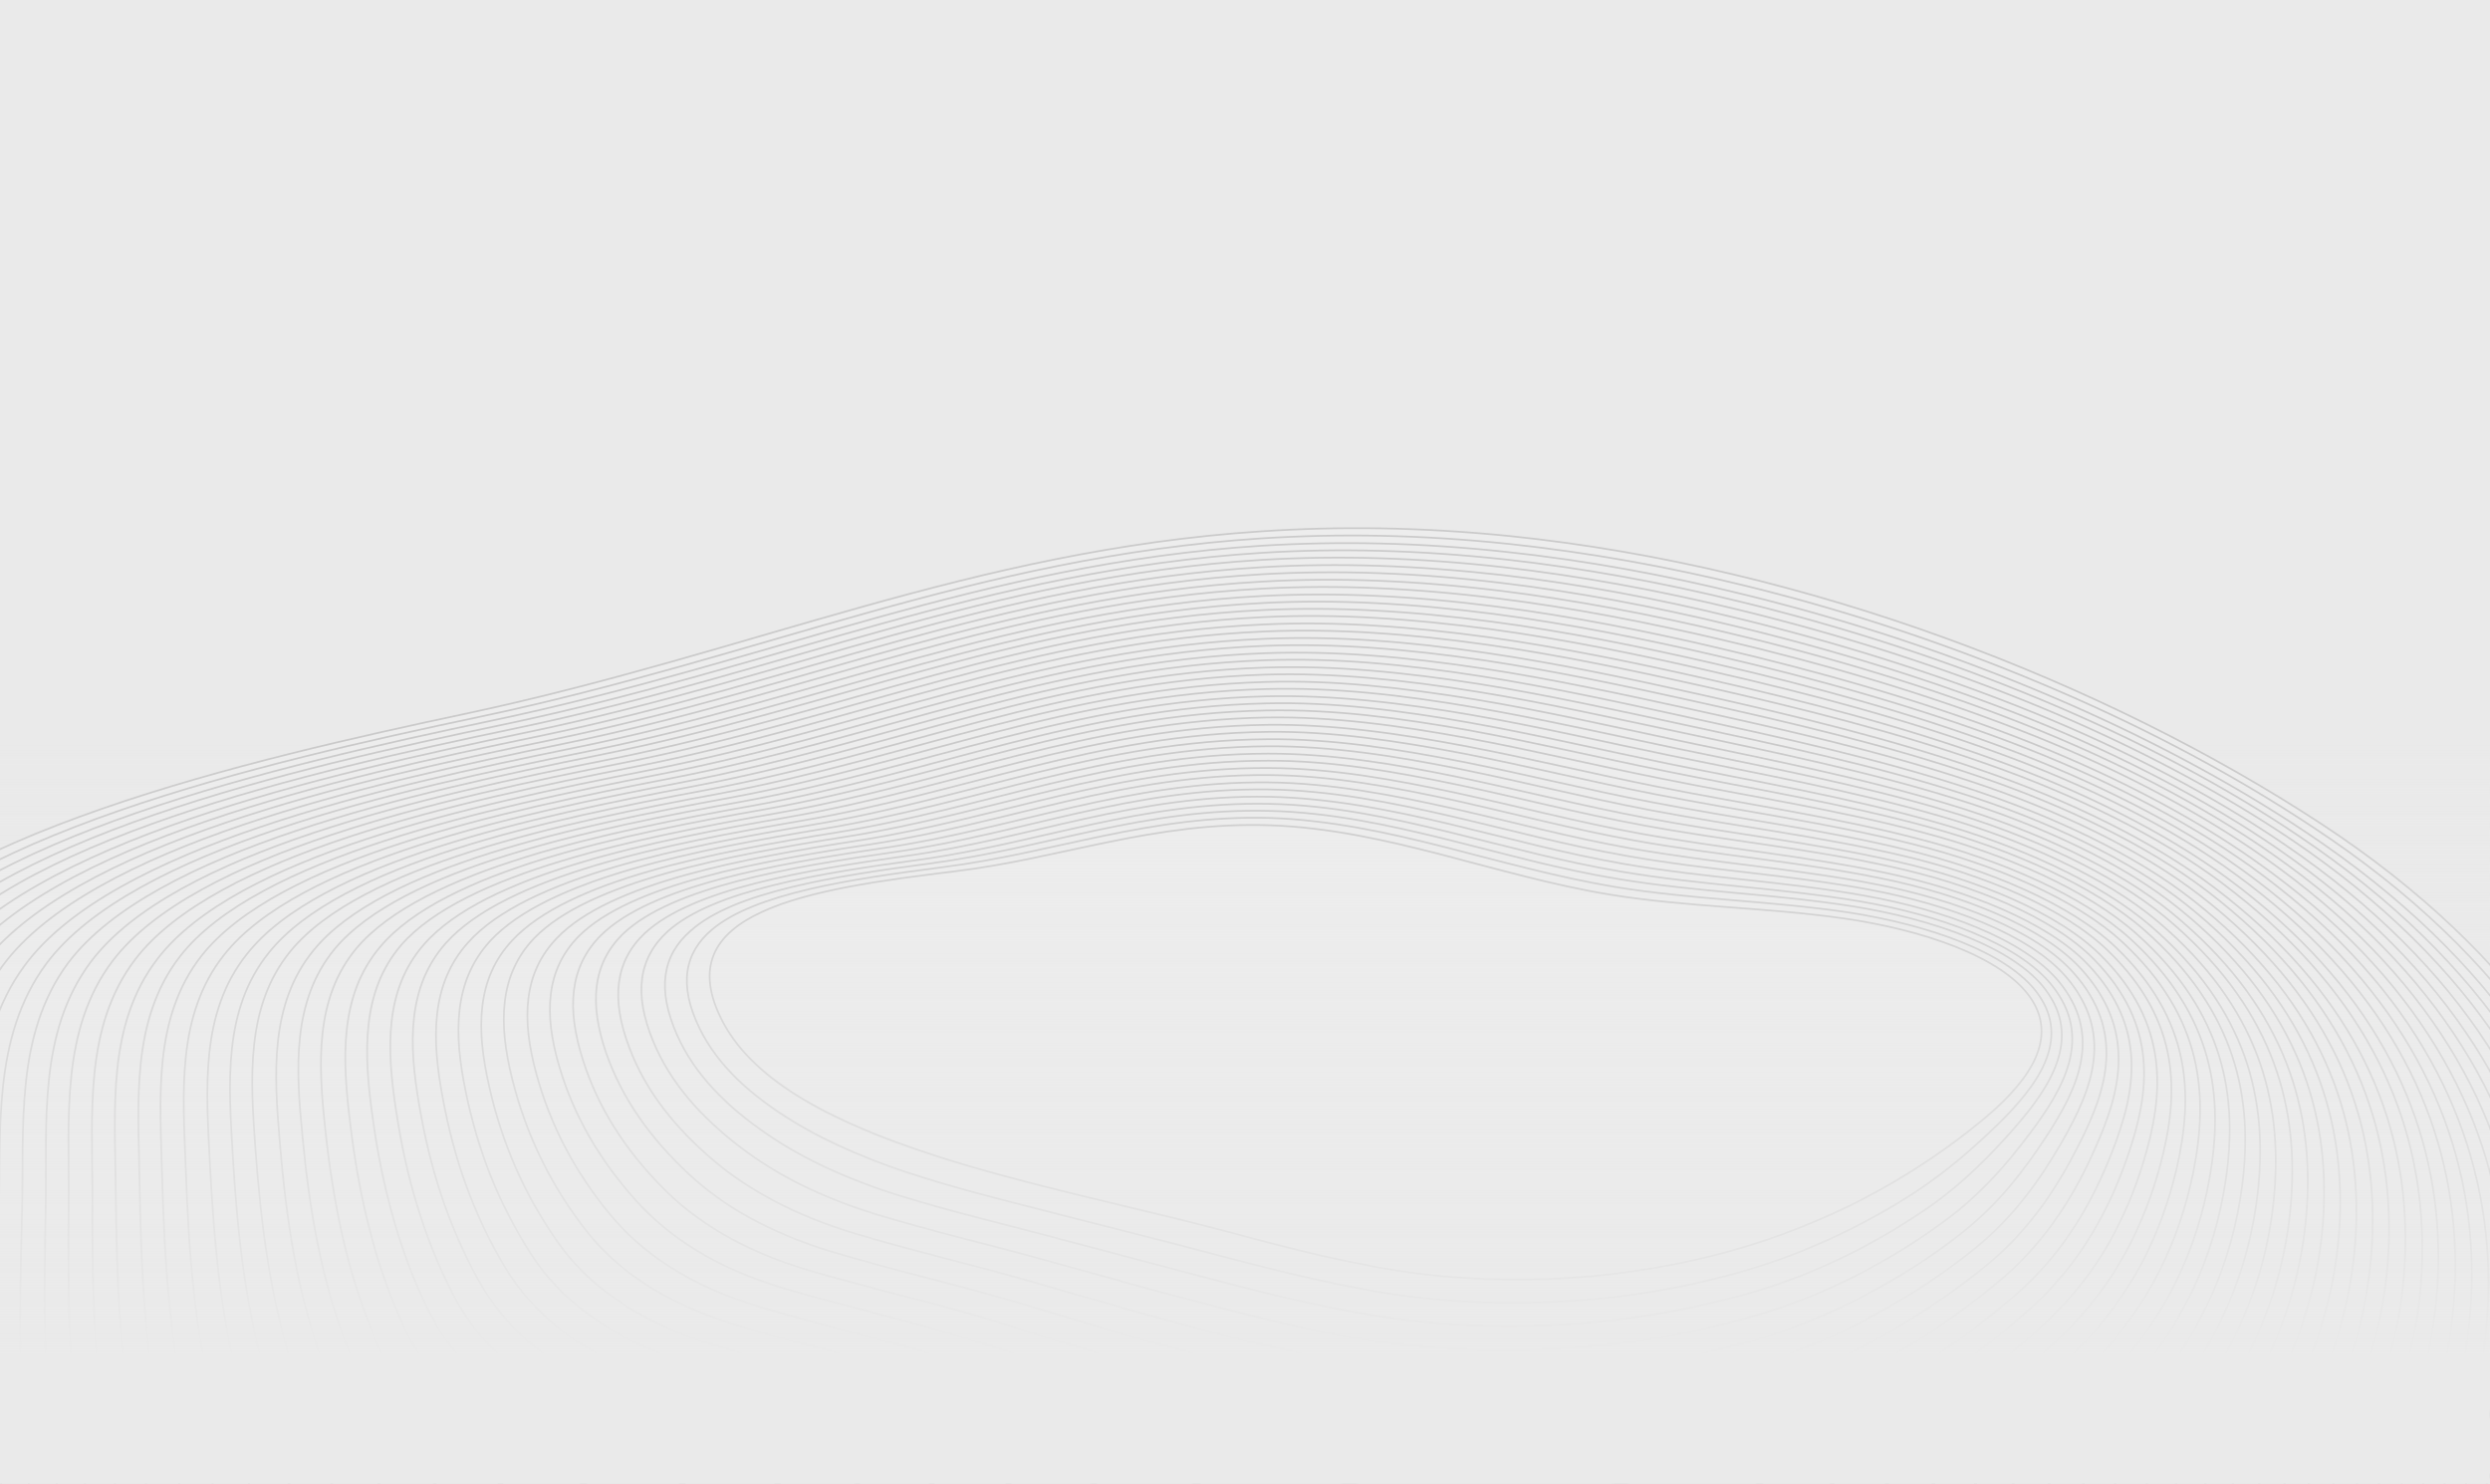 <svg width="1440" height="858" viewBox="0 0 1440 858" fill="none" xmlns="http://www.w3.org/2000/svg">
<rect x="0" y="0" width="1440" height="858" fill="#808080" stroke="none"/>
<g clip-path="url(#clip0)">
<rect width="1440" height="858" fill="white"/>
<rect width="1440" height="862" fill="#EAEAEA"/>
<g opacity="0.16">
<path d="M729.477 307.28C774.237 304.305 821.707 304.767 873.483 310.054C1045.91 327.898 1217.65 394.768 1342.02 476.193C1458.29 552.256 1518.33 646.977 1532.68 742.994C1547.03 839.01 1516.1 936.364 1450.25 1017.5C1365.74 1121.75 1193.45 1263.73 1000.27 1292.82C952.838 1299.96 902.04 1298.47 852.102 1296.89C730.955 1293.29 604.665 1300.86 485.529 1271.85C401.09 1251.27 329.4 1214.94 254.403 1182.72C167.052 1145.09 88.8 1135.16 -4.145 1108.99C-110.837 1078.87 -146.829 1019.47 -149.045 953.212C-151.324 882.36 -142.805 812.362 -135.766 742.222C-129.882 683.98 -138.639 616.926 -101.232 564.16C-43.426 482.435 143.606 439.513 270.8 412.432C435.067 377.229 562.867 318.244 729.477 307.28Z" fill="white" stroke="#231F20" stroke-miterlimit="10"/>
<path d="M277.667 414.499C439.298 380.281 565.338 322.011 729.58 311.351C774.115 308.531 821.149 309.129 872.488 314.551C918.752 319.489 964.965 327.778 1010.31 338.985C1072.58 354.279 1132.95 374.864 1189.4 399.139C1243.79 422.51 1294.27 449.57 1337.99 478.635C1451.79 553.579 1509.84 646.521 1523.48 740.705C1537.35 834.733 1506.61 929.808 1441.95 1009.29C1358.89 1111.39 1190.05 1250.16 1000.74 1278.74C953.947 1285.94 903.558 1284.67 854.042 1283.13C796.647 1281.54 738.213 1282.33 679.775 1280.47C616.023 1278.46 552.746 1273.13 491.077 1258.25C408.091 1238.16 337.416 1202.46 263.872 1170.73C177.959 1133.76 100.977 1123.96 9.695 1098.3C-95.122 1068.72 -130.787 1010.58 -133.537 945.683C-136.561 876.174 -128.365 807.557 -122.058 738.583C-116.863 680.982 -125.083 615.215 -88.393 563.441C-31.558 483.213 152.219 441.04 277.667 414.499Z" fill="white" stroke="#231F20" stroke-miterlimit="10"/>
<path d="M284.519 416.741C443.756 383.178 568.006 325.973 729.67 315.598C773.768 312.913 820.576 313.665 871.479 319.222C917.32 324.12 963.096 332.544 1008.23 343.732C1070.09 358.809 1130.08 378.829 1186.13 402.712C1240.13 425.693 1290.63 452.578 1333.72 481.407C1444.83 555.388 1500.9 646.376 1513.84 738.726C1526.59 830.706 1496.65 923.739 1433.2 1001.39C1351.59 1101.33 1186.2 1236.91 1000.75 1265.15C954.379 1272.38 904.624 1271.17 855.518 1269.85C798.757 1268.32 740.746 1269.15 682.956 1267.18C619.853 1265.05 557.224 1259.61 496.189 1244.79C414.669 1225.01 344.996 1190.12 272.679 1159.04C188.191 1122.91 112.477 1113.22 22.676 1087.71C-80.266 1058.65 -115.592 1001.61 -118.876 938.075C-122.434 869.927 -114.982 802.652 -108.984 734.885C-104.07 678.14 -112.175 613.62 -75.978 562.681C-19.493 484.186 161.03 442.763 284.519 416.741Z" fill="white" stroke="#231F20" stroke-miterlimit="10"/>
<path d="M291.373 418.983C448.003 386.055 570.479 329.741 729.987 319.689C773.873 316.984 820.443 318.067 870.711 323.564C916.327 328.617 961.68 337 1006.4 347.972C1067.65 362.814 1127.45 382.463 1183.12 405.78C1236.94 428.39 1287.25 454.905 1329.71 483.673C1438.14 556.516 1492.22 645.725 1504.45 736.242C1516.52 826.038 1486.96 916.988 1424.71 992.991C1344.56 1090.6 1182.62 1222.97 1001.23 1251.07C955.292 1258.17 906.144 1257.37 857.671 1256.1C801.531 1254.81 744.168 1255.53 686.815 1253.42C624.36 1251.17 562.365 1245.8 501.965 1231.04C421.911 1211.58 353.452 1177.5 282.15 1147.05C199.1 1111.59 124.444 1102 36.518 1077.02C-64.549 1048.5 -99.549 992.715 -103.155 930.567C-107.458 863.761 -100.527 797.672 -95.273 731.247C-90.64 675.358 -98.617 611.91 -62.94 562.158C-7.623 484.964 169.631 444.465 291.373 418.983Z" fill="white" stroke="#231F20" stroke-miterlimit="10"/>
<path d="M298.226 421.226C452.461 388.952 572.965 333.333 730.091 323.76C773.752 321.211 819.884 322.428 869.716 328.06C914.895 333.248 960.037 341.611 1004.35 352.368C1065.17 367.17 1124.61 386.077 1180.1 409.024C1233.73 431.263 1283.63 457.562 1325.7 485.939C1431.66 557.665 1483.75 645.094 1495.06 733.758C1506.23 821.525 1477.25 910.412 1416.21 984.588C1337.3 1080.02 1179.03 1209.03 1001.51 1236.79C956.203 1243.95 907.478 1243.19 859.414 1242.14C803.909 1240.91 746.968 1241.67 690.25 1239.62C628.443 1237.26 567.096 1231.77 507.317 1217.24C428.729 1198.1 361.285 1164.65 291.21 1134.84C209.797 1100.24 136.211 1090.58 49.738 1066.1C-49.228 1037.95 -84.128 983.59 -88.254 922.628C-92.893 857.379 -86.707 792.632 -81.748 727.238C-77.607 672.185 -85.258 610.005 -50.073 561.088C4.457 485.762 178.428 446.363 298.226 421.226Z" fill="white" stroke="#231F20" stroke-miterlimit="10"/>
<path d="M305.078 423.468C456.706 391.828 575.647 337.12 730.18 328.007C773.63 325.437 819.312 326.965 868.72 332.556C913.477 337.704 958.182 346.202 1002.28 356.939C1062.7 371.525 1121.74 390.042 1176.85 412.422C1230.1 434.095 1280.01 460.219 1321.44 488.536C1424.93 559.143 1475.04 644.794 1485.43 731.604C1495.69 817.343 1467.32 903.991 1407.48 976.516C1330.01 1069.79 1175.19 1195.6 1001.53 1223.02C956.663 1230.04 908.544 1229.69 861.115 1228.71C806.033 1227.52 749.938 1228.35 693.868 1226.19C632.695 1223.89 572.011 1218.11 512.865 1203.64C435.744 1184.82 369.513 1152.19 300.454 1123.01C220.479 1089.08 148.162 1079.54 63.352 1055.56C-33.739 1027.95 -68.298 974.679 -72.972 915.255C-77.934 851.388 -72.704 787.963 -68.279 723.931C-64.63 669.714 -71.956 608.8 -37.276 560.895C16.522 486.735 187.028 448.065 305.078 423.468Z" fill="white" stroke="#231F20" stroke-miterlimit="10"/>
<path d="M311.93 425.71C461.163 394.726 578.118 340.887 730.284 332.078C773.508 329.664 818.767 331.151 867.725 337.053C912.256 342.356 956.538 350.814 1000.23 361.334C1060.24 375.705 1118.89 393.656 1173.82 415.666C1226.89 436.968 1276.6 462.896 1317.41 490.977C1418.21 560.622 1466.34 644.318 1476.03 729.296C1485.59 813.026 1457.6 897.591 1398.96 968.288C1322.95 1059.4 1171.37 1181.99 1001.78 1209.09C957.547 1216.18 909.851 1215.87 862.831 1215.1C808.368 1214.15 752.71 1214.85 697.288 1212.57C636.763 1210.15 576.714 1204.43 518.203 1190.03C442.547 1171.51 377.318 1139.69 309.486 1111.16C230.936 1078.07 159.902 1068.47 76.544 1044.99C-18.671 1017.9 -52.694 965.925 -57.888 907.687C-63.383 845.182 -58.687 783.118 -54.782 720.273C-51.414 666.912 -58.611 607.07 -24.438 560.176C28.39 487.513 195.627 449.768 311.93 425.71Z" fill="white" stroke="#231F20" stroke-miterlimit="10"/>
<path d="M318.784 427.953C465.41 397.602 580.59 344.655 730.374 336.325C773.387 333.89 818.407 335.708 866.942 341.569C911.037 347.007 955.107 355.445 998.391 365.75C1057.99 379.905 1116.26 397.29 1170.79 418.909C1223.68 439.841 1273.21 465.398 1313.39 493.419C1411.72 561.945 1457.86 643.863 1466.62 726.987C1475.3 808.513 1447.9 891.016 1390.44 960.236C1315.87 1049.19 1167.74 1168.57 1002.24 1195.18C958.431 1202.31 911.355 1202.24 864.758 1201.51C810.93 1200.62 755.906 1201.38 700.907 1199.14C641.031 1196.61 581.629 1190.77 523.738 1176.6C449.549 1158.41 385.547 1127.23 318.731 1099.32C241.62 1066.9 171.628 1057.58 90.174 1034.28C-2.955 1007.75 -36.863 957.015 -42.591 900.138C-48.62 838.995 -44.669 778.273 -41.284 716.614C-38.408 664.09 -45.279 605.515 -11.612 559.633C40.471 488.311 204.439 451.49 318.784 427.953Z" fill="white" stroke="#231F20" stroke-miterlimit="10"/>
<path d="M325.636 430.195C469.867 400.499 583.286 348.267 730.478 340.396C773.054 338.097 817.849 340.07 865.947 346.066C909.619 351.464 953.252 360.036 996.55 370.166C1055.74 384.106 1113.62 401.099 1167.77 422.152C1220.48 442.538 1269.8 468.075 1309.36 495.86C1405.22 563.268 1449.16 643.387 1457.23 724.503C1465 804 1438.19 884.44 1381.95 951.833C1308.83 1038.63 1164.16 1154.64 1002.5 1181.08C959.13 1188.07 912.873 1188.43 866.698 1187.74C813.491 1187.09 758.904 1187.71 704.553 1185.36C645.311 1182.89 586.571 1176.76 529.315 1162.65C456.578 1144.95 393.592 1114.4 328.214 1087.16C252.527 1055.58 183.819 1046.21 103.817 1023.4C12.563 997.395 -21.019 947.93 -27.267 892.24C-33.829 832.458 -30.413 773.098 -27.547 712.626C-24.952 660.957 -31.695 603.454 1.466 558.583C52.537 489.284 213.038 453.193 325.636 430.195Z" fill="white" stroke="#231F20" stroke-miterlimit="10"/>
<path d="M332.49 432.437C474.1 403.551 585.744 352.209 730.569 344.643C772.92 342.498 817.278 344.606 864.939 350.737C908.385 356.29 951.596 364.823 994.471 374.912C1053.04 388.616 1110.75 405.064 1164.71 425.746C1217.03 445.741 1266.38 470.928 1305.3 498.652C1398.51 564.572 1440.46 642.912 1447.81 722.369C1454.89 799.858 1428.46 878.215 1373.42 943.781C1301.75 1028.42 1160.53 1141.22 1002.74 1167.33C960 1174.38 914.166 1174.78 868.401 1174.31C815.828 1173.71 761.875 1174.4 707.961 1171.91C649.367 1169.33 591.275 1163.08 534.639 1149.21C463.369 1131.82 401.596 1102.1 337.234 1075.48C262.985 1044.57 195.545 1035.32 117.207 1013.02C27.829 987.548 -5.414 939.175 -11.997 885.042C-19.108 826.798 -16.422 768.604 -14.077 709.318C-11.96 658.31 -18.18 602.27 14.264 558.39C64.406 490.062 221.85 454.915 332.49 432.437Z" fill="white" stroke="#231F20" stroke-miterlimit="10"/>
<path d="M339.344 434.68C478.559 406.448 588.217 355.976 730.674 348.714C772.813 346.55 816.721 348.968 863.959 355.059C906.969 360.746 949.968 369.259 992.434 379.133C1050.59 392.621 1107.91 408.678 1161.49 428.794C1213.62 448.418 1262.78 473.41 1301.09 500.723C1391.81 565.875 1431.77 642.436 1438.21 719.865C1444.39 795.325 1418.56 871.444 1364.72 935.358C1294.49 1017.84 1156.73 1127.44 1002.81 1153.03C960.49 1160.13 915.276 1160.76 869.933 1160.33C817.995 1159.79 764.465 1160.52 711.41 1157.93C653.464 1155.24 596.021 1148.88 540.006 1135.24C470.202 1118.17 409.43 1089.25 346.309 1063.1C273.499 1032.86 207.328 1023.72 130.442 1001.92C43.151 977 10.022 929.874 2.919 876.928C-4.725 820.045 -2.785 763.193 -0.748 705.114C0.877 654.942 -5.017 600.169 26.934 557.125C76.473 491.035 230.451 456.618 339.344 434.68Z" fill="white" stroke="#231F20" stroke-miterlimit="10"/>
<path d="M346.21 436.747C482.819 409.15 590.702 359.568 730.778 352.786C772.692 350.776 816.374 353.35 862.964 359.555C905.551 365.203 948.114 373.85 990.381 383.528C1048.13 396.801 1104.85 412.272 1158.45 432.213C1210.4 451.466 1259.37 476.087 1297.05 503.34C1385.31 567.199 1423.28 641.981 1428.8 717.731C1434.08 790.988 1408.82 865.219 1356.19 927.306C1287.42 1007.63 1153.1 1114.03 1003.04 1139.28C961.373 1146.26 916.568 1147.11 871.846 1146.91C820.317 1146.59 767.647 1147.22 715.015 1144.68C657.717 1141.87 600.908 1135.57 545.541 1121.82C477.203 1105.07 417.659 1076.79 355.539 1051.45C284.154 1022.04 219.265 1012.85 144.057 991.384C58.641 966.999 25.839 921.139 18.201 869.555C10.023 814.034 11.218 758.524 12.735 701.631C14.079 652.316 8.314 598.614 39.534 556.737C88.552 491.833 239.262 458.34 346.21 436.747Z" fill="white" stroke="#231F20" stroke-miterlimit="10"/>
<path d="M353.273 439.009C487.487 412.067 593.595 363.376 731.092 356.877C772.795 354.848 816.026 357.731 862.193 363.896C904.555 369.699 946.694 378.306 988.54 387.944C1045.88 401.001 1102.22 415.906 1155.42 435.456C1206.99 454.144 1255.97 478.589 1293.02 505.782C1378.81 568.522 1414.8 641.525 1419.39 715.422C1423.98 786.67 1399.31 858.839 1347.68 919.078C1280.55 997.442 1149.49 1100.44 1003.5 1125.38C962.255 1132.39 918.071 1133.48 873.772 1133.32C822.877 1133.06 770.629 1133.73 718.646 1131.08C661.982 1128.33 605.836 1121.74 551.089 1108.22C484.217 1091.78 425.675 1064.31 364.782 1039.61C294.836 1010.87 230.99 1001.96 157.46 980.83C73.919 956.977 41.456 912.209 33.497 862.007C24.785 807.848 25.446 753.699 26.429 698.169C27.281 649.689 21.841 597.255 52.569 556.213C100.42 492.611 247.861 460.043 353.273 439.009Z" fill="white" stroke="#231F20" stroke-miterlimit="10"/>
<path d="M360.128 441.251C491.735 414.944 596.069 367.143 731.184 361.124C772.661 359.249 815.456 362.268 861.187 368.568C903.111 374.506 945.04 383.092 986.476 392.515C1043.41 405.357 1099.35 419.871 1152.17 438.854C1203.56 457.172 1252.34 481.421 1288.77 508.378C1371.88 569.98 1405.88 641.205 1409.76 713.269C1413.45 782.488 1389.38 852.418 1338.95 911.006C1273.27 987.213 1145.65 1087.01 1003.54 1111.43C962.718 1118.49 919.168 1119.64 875.278 1119.69C825.003 1119.67 773.404 1120.22 721.857 1117.43C665.842 1114.57 610.343 1107.86 556.429 1094.6C491.023 1078.48 433.483 1051.81 373.831 1027.58C305.309 999.687 242.746 990.723 170.879 970.101C89.425 946.8 57.288 903.299 48.584 854.438C39.338 801.641 39.254 748.834 39.717 694.49C40.077 646.847 34.977 595.504 65.185 555.649C112.488 493.584 256.462 461.745 360.128 441.251Z" fill="white" stroke="#231F20" stroke-miterlimit="10"/>
<path d="M366.979 443.494C496.191 417.841 598.539 370.91 731.287 365.195C772.328 363.456 814.911 366.454 860.205 372.889C901.707 378.786 943.198 387.508 984.648 396.756C1041.16 409.557 1096.73 423.329 1149.37 441.943C1200.57 459.889 1249.17 483.768 1284.97 510.665C1365.61 571.149 1397.61 640.594 1400.58 710.805C1403.58 778.016 1379.89 845.863 1330.66 902.623C1266.43 976.672 1142.26 1073.26 1004.01 1097.35C963.84 1104.29 920.685 1105.83 877.429 1105.95C827.789 1105.98 776.613 1106.58 725.7 1103.85C670.333 1100.87 615.469 1094.23 562.202 1080.85C498.263 1065.05 441.949 1039.02 383.299 1015.59C316.216 988.365 254.922 979.522 184.508 959.392C104.928 936.622 73.131 894.214 63.893 846.715C54.114 795.28 53.284 743.814 53.439 690.677C53.518 643.89 48.532 593.794 78.248 554.775C124.567 494.382 265.272 463.468 366.979 443.494Z" fill="white" stroke="#231F20" stroke-miterlimit="10"/>
<path d="M373.833 445.736C500.424 420.893 601.209 374.873 731.378 369.442C772.207 367.682 814.551 371.011 859.197 377.561C900.473 383.613 941.542 392.295 982.569 401.502C1038.67 414.088 1093.85 427.469 1146.11 445.516C1197.13 463.092 1245.53 486.776 1280.7 513.437C1358.88 572.802 1388.89 640.469 1390.94 708.826C1393.04 773.833 1369.94 839.617 1321.91 894.726C1259.13 966.617 1138.41 1060 1004.02 1083.75C964.273 1090.74 921.753 1092.33 878.906 1092.67C829.9 1092.76 779.358 1093.42 729.094 1090.57C674.375 1087.48 620.159 1080.72 567.513 1067.58C505.026 1052.27 449.728 1026.87 392.53 1003.94C326.872 977.549 266.86 968.652 198.109 949.033C120.406 926.796 88.934 885.654 79.162 839.517C68.835 789.619 67.486 739.34 66.909 687.369C66.51 641.243 61.836 592.59 91.046 554.582C136.436 495.16 273.859 465.346 373.833 445.736Z" fill="white" stroke="#231F20" stroke-miterlimit="10"/>
<path d="M380.685 447.978C504.881 423.79 603.68 378.64 731.481 373.513C772.085 371.909 813.992 375.372 858.427 381.902C899.266 388.09 940.123 396.751 980.741 405.742C1036.22 418.092 1091.23 430.928 1143.1 448.584C1193.73 465.594 1242.15 489.102 1276.7 515.528C1352.42 573.6 1380.23 639.468 1381.58 705.992C1382.77 768.97 1360.27 832.691 1313.44 885.973C1252.11 955.707 1134.84 1045.89 1004.54 1069.14C965.423 1076.19 923.311 1078 880.902 1078.2C832.304 1078.51 782.411 1079.06 732.795 1076.09C678.499 1073.04 625.156 1066.01 573.131 1053.11C512.11 1038.11 458.025 1013.53 401.843 991.228C337.623 965.507 278.88 956.73 211.596 937.428C135.979 915.742 104.622 875.848 94.527 831.093C83.666 782.556 81.572 733.619 80.687 682.855C80.007 637.585 75.462 590.003 104.165 553.007C148.501 496.133 282.67 467.068 380.685 447.978Z" fill="white" stroke="#231F20" stroke-miterlimit="10"/>
<path d="M387.539 450.221C509.128 426.667 606.152 382.407 731.572 377.76C771.951 376.31 813.421 379.909 857.419 386.574C897.836 392.721 938.256 401.517 978.676 410.313C1033.75 422.448 1088.38 434.718 1140.06 452.003C1190.51 468.642 1238.74 491.78 1272.66 518.145C1345.91 575.099 1371.74 639.188 1372.16 703.858C1372.66 764.828 1350.53 826.466 1304.91 878.096C1245.03 945.672 1131.2 1032.65 1004.76 1055.57C966.068 1062.65 924.577 1064.7 882.802 1064.96C834.839 1065.33 785.58 1065.94 736.386 1063.02C682.739 1059.85 630.044 1052.71 578.653 1039.86C519.098 1025.18 466.015 1001.4 411.061 979.745C348.054 954.846 290.382 945.995 224.761 927.205C151.019 906.051 120.002 867.248 109.374 823.855C97.979 776.68 95.14 729.085 93.735 679.507C92.562 635.073 88.343 588.759 116.54 552.774C160.582 496.931 291.27 468.771 387.539 450.221Z" fill="white" stroke="#231F20" stroke-miterlimit="10"/>
<path d="M394.39 452.463C513.585 429.564 608.834 386.195 731.675 381.831C771.842 380.362 812.862 384.27 856.423 391.07C896.614 397.373 936.612 406.128 976.609 414.884C1031.27 426.803 1085.51 438.682 1136.8 455.402C1187.07 471.67 1235.12 494.437 1268.41 520.741C1339.19 576.577 1363.02 638.887 1362.74 701.725C1362.35 760.491 1340.81 820.066 1296.38 870.044C1237.95 935.463 1127.57 1019.24 1005 1041.82C966.74 1048.77 925.869 1051.05 884.502 1051.53C837.16 1052.13 788.337 1052.6 739.792 1049.57C686.793 1046.28 634.733 1039.2 583.976 1026.42C525.888 1012.05 474.032 988.924 420.093 967.892C358.735 943.68 302.318 935.125 238.375 916.671C166.509 896.049 135.818 858.513 124.655 816.482C112.516 770.649 109.142 724.416 107.429 676.045C105.764 632.446 101.884 587.224 129.576 552.25C172.435 497.885 299.869 470.473 394.39 452.463Z" fill="white" stroke="#231F20" stroke-miterlimit="10"/>
<path d="M401.244 454.705C517.832 432.441 611.306 389.962 731.766 386.078C771.708 384.763 812.502 388.827 855.429 395.567C895.184 402.004 934.97 410.74 974.558 419.28C1028.81 430.983 1082.66 442.296 1133.78 458.645C1183.67 474.347 1231.72 497.114 1264.38 523.183C1332.71 577.726 1354.33 638.412 1353.34 699.416C1352.26 756.173 1331.09 813.666 1287.87 861.816C1230.89 925.077 1123.96 1005.65 1005.26 1027.72C967.638 1034.73 927.176 1037.23 886.444 1037.76C839.736 1038.43 791.561 1038.78 743.651 1035.81C691.299 1032.41 639.887 1025.21 589.751 1012.67C533.129 998.617 482.261 976.465 429.563 955.903C369.63 932.534 314.496 923.924 252.217 905.982C182.437 885.912 151.86 849.623 140.389 808.799C127.716 764.328 123.822 719.281 121.35 672.427C119.193 629.664 115.639 585.709 142.825 551.747C184.516 498.683 308.681 472.196 401.244 454.705Z" fill="white" stroke="#231F20" stroke-miterlimit="10"/>
<path d="M408.097 456.947C522.29 435.338 613.764 393.904 731.871 390.149C771.587 388.99 811.945 393.189 854.435 400.063C893.767 406.46 933.116 415.331 972.718 423.696C1026.56 435.184 1080.02 446.105 1130.75 461.888C1180.46 477.22 1228.32 499.616 1260.35 525.624C1326.02 578.854 1345.86 637.781 1343.93 697.107C1342.17 751.681 1321.39 807.09 1279.36 853.589C1223.83 914.692 1120.34 992.24 1005.51 1013.79C968.31 1020.84 928.483 1023.4 888.16 1024.15C842.086 1024.88 794.335 1025.27 747.072 1022.18C695.355 1018.84 644.605 1011.36 595.103 998.872C539.948 985.14 490.095 963.614 438.61 943.875C380.102 921.347 326.25 912.684 265.424 895.233C197.519 875.694 167.282 840.498 155.264 801.21C142.056 758.101 137.418 714.396 134.637 668.748C132.199 626.842 128.76 584.134 155.453 551.007C196.597 499.48 317.281 473.898 408.097 456.947Z" fill="white" stroke="#231F20" stroke-miterlimit="10"/>
<path d="M414.95 459.19C526.536 438.214 616.447 397.692 731.96 394.396C771.254 393.196 811.373 397.725 853.44 404.559C892.546 411.111 931.473 419.942 970.652 428.267C1024.09 439.539 1077.16 449.895 1127.5 465.287C1177.02 480.247 1224.7 502.273 1256.11 528.046C1319.52 580.177 1337.16 637.305 1334.32 694.778C1331.65 747.323 1311.46 800.669 1270.43 845.321C1216.34 904.267 1116.3 978.612 1005.55 999.843C968.785 1006.76 929.564 1009.73 889.664 1010.52C843.999 1011.47 797.107 1011.76 750.267 1008.71C699.199 1005.26 649.097 997.661 600.215 985.409C546.737 972.014 497.887 951.289 447.431 932.001C390.348 910.316 337.779 901.598 278.63 884.483C212.6 865.477 182.689 831.548 170.151 793.447C156.396 751.874 151.026 709.335 147.725 664.875C144.809 623.629 141.907 582.208 167.869 550.248C208.451 500.433 326.093 475.621 414.95 459.19Z" fill="white" stroke="#231F20" stroke-miterlimit="10"/>
<path d="M421.803 461.432C530.993 441.111 618.918 401.459 732.276 398.488C771.344 397.443 811.04 401.932 852.656 409.076C891.326 415.763 930.041 424.573 968.811 432.683C1021.62 443.719 1074.32 453.509 1124.69 468.55C1174.02 483.14 1221.51 504.971 1252.3 530.507C1313.25 581.345 1328.9 636.695 1325.13 692.489C1321.78 742.85 1301.95 794.289 1262.13 837.113C1209.49 893.902 1112.9 965.044 1006.02 985.761C969.893 992.737 931.096 995.75 891.816 996.774C846.785 997.781 800.316 998.12 754.125 994.955C703.704 991.386 654.251 983.672 605.99 971.656C553.978 958.577 506.129 938.654 457.112 920.033C401.468 899.014 349.941 890.572 292.47 873.794C228.527 855.34 198.731 822.658 185.87 785.939C171.581 745.728 165.466 704.531 161.857 661.277C158.449 620.867 155.872 580.714 181.342 549.59C220.531 501.231 334.692 477.323 421.803 461.432Z" fill="white" stroke="#231F20" stroke-miterlimit="10"/>
<path d="M428.656 463.674C535.226 444.163 621.376 405.401 732.155 402.714C770.998 401.824 810.468 406.469 851.45 413.552C889.697 420.199 927.975 429.144 966.548 437.058C1018.95 447.879 1071.25 457.278 1121.24 471.753C1170.19 485.777 1217.69 507.432 1247.85 532.909C1306.35 582.453 1319.78 636.179 1315.3 690.14C1311.26 738.493 1291.82 787.673 1253.2 828.845C1202.01 883.477 1108.85 951.59 1005.85 971.794C970.143 978.81 931.965 982.059 893.108 983.124C848.699 984.366 802.878 984.591 757.123 981.29C707.337 977.782 658.545 969.777 610.919 957.822C560.373 945.059 513.751 925.783 465.736 907.964C411.728 887.808 361.272 879.291 305.465 863.025C243.398 845.102 213.941 813.512 200.546 778.155C185.724 739.306 178.863 699.451 174.946 657.403C171.045 617.83 168.795 578.943 193.547 548.81C232.611 502.029 343.503 479.046 428.656 463.674Z" fill="white" stroke="#231F20" stroke-miterlimit="10"/>
<path d="M435.508 465.917C539.683 447.06 624.059 409.189 732.258 406.785C770.89 405.876 809.91 410.83 850.667 418.069C888.688 424.871 926.544 433.776 964.694 441.649C1016.69 452.255 1068.61 461.087 1118.2 475.172C1166.97 488.825 1214.28 510.11 1243.8 535.525C1299.84 583.952 1311.28 635.899 1305.88 688.006C1300.95 734.155 1282.09 781.448 1244.68 820.793C1194.94 873.267 1105.23 938.177 1006.08 958.043C971.012 965.119 933.244 968.584 894.81 969.689C851.034 970.992 805.637 971.257 760.727 968.037C711.589 964.414 663.432 956.469 616.44 944.575C567.361 932.128 521.741 913.654 474.966 896.306C422.396 876.816 373.21 868.421 318.855 852.646C258.663 835.256 229.532 804.932 215.603 770.937C200.247 733.45 192.641 694.936 188.204 654.075C184.023 615.358 181.901 577.543 206.147 548.422C244.465 502.983 352.103 480.748 435.508 465.917Z" fill="white" stroke="#231F20" stroke-miterlimit="10"/>
<path d="M442.586 468.004C544.155 449.782 626.755 412.801 732.574 410.877C770.98 410.122 809.563 415.212 849.897 422.41C887.482 429.347 925.126 438.232 962.867 445.89C1014.44 456.455 1065.98 464.721 1115.4 478.26C1163.98 491.543 1211.12 512.456 1240 537.812C1293.58 584.945 1303.03 635.113 1296.72 685.367C1291.09 729.508 1272.62 774.542 1236.4 812.235C1187.9 862.531 1102.06 924.279 1006.8 943.631C972.163 950.572 935.015 954.272 897.201 955.613C854.06 956.976 809.296 957.302 764.824 953.947C716.334 950.209 668.825 942.15 622.453 930.491C574.826 918.536 530.433 900.709 484.675 883.987C433.53 865.34 385.626 856.89 332.934 841.627C274.829 824.788 245.812 795.712 231.576 762.923C215.685 726.799 207.334 689.626 202.574 650.147C197.901 612.266 196.105 575.718 219.845 547.608C256.545 503.78 360.703 482.45 442.586 468.004Z" fill="white" stroke="#231F20" stroke-miterlimit="10"/>
<path d="M449.439 470.246C548.612 452.679 629.213 416.743 732.677 414.948C770.858 414.349 809.005 419.573 848.902 426.907C886.064 433.803 923.271 442.823 960.814 450.285C1011.98 460.635 1063.14 468.335 1112.16 481.483C1160.37 494.2 1207.51 514.938 1235.76 540.233C1286.89 586.073 1294.34 634.637 1287.1 683.038C1280.8 724.995 1262.69 768.122 1227.68 803.988C1180.63 852.126 1098.23 910.846 1006.84 929.685C972.834 936.686 936.096 940.602 898.705 941.983C856.184 943.582 811.857 943.773 768.033 940.303C720.192 936.45 673.331 928.276 627.593 916.678C581.433 905.039 538.041 888.013 493.524 871.763C443.817 853.783 396.97 845.434 345.957 830.507C289.727 814.2 261.05 786.216 246.265 754.964C229.841 720.201 220.745 684.371 215.465 646.078C210.3 609.033 208.843 573.577 232.077 546.478C268.611 504.754 369.5 484.348 449.439 470.246Z" fill="white" stroke="#231F20" stroke-miterlimit="10"/>
<path d="M456.292 472.488C552.858 455.556 631.896 420.531 732.768 419.195C770.724 418.751 808.645 424.13 847.893 431.578C884.83 438.63 921.615 447.609 958.946 455.052C1009.7 465.186 1060.48 472.32 1109.32 485.097C1157.34 497.443 1204.3 517.811 1231.93 542.87C1280.6 587.416 1286.06 634.202 1277.89 680.925C1270.9 720.873 1253.18 761.742 1219.37 795.956C1173.77 841.937 1094.81 897.454 1007.28 915.954C973.705 922.996 937.6 926.972 900.618 928.569C858.52 930.208 815.039 930.479 771.638 927.049C724.431 923.257 678.232 914.793 633.115 903.43C588.421 892.108 546.256 875.729 502.741 860.281C454.472 842.967 408.88 834.914 359.544 820.324C305.401 804.569 276.838 777.832 261.534 747.767C244.576 714.365 234.735 679.876 229.147 642.791C223.503 606.406 222.358 572.393 245.086 546.305C280.48 505.532 378.1 486.051 456.292 472.488Z" fill="white" stroke="#231F20" stroke-miterlimit="10"/>
<path d="M463.146 474.731C557.303 458.628 634.354 424.473 732.873 423.266C770.406 422.781 808.088 428.491 846.914 435.899C883.414 443.086 919.986 452.045 956.909 459.272C1007.04 469.17 1057.64 475.934 1106.09 488.145C1153.93 500.12 1200.92 520.138 1227.71 545.116C1274.13 588.389 1277.38 633.551 1268.29 678.421C1260.62 716.185 1243.26 755.146 1210.65 787.708C1166.49 831.531 1090.98 884.021 1007.34 901.832C974.18 908.914 938.696 913.126 902.349 914.783C860.871 916.658 817.827 916.794 775.074 913.25C728.515 909.343 682.95 900.939 638.468 889.637C595.239 878.631 554.077 863.054 511.788 848.252C464.945 831.78 420.635 823.673 372.752 809.575C320.483 794.352 292.247 768.882 276.62 740.198C258.903 708.314 248.542 675.012 242.434 639.112C236.298 603.564 235.479 570.818 257.715 545.566C292.56 506.33 386.912 487.773 463.146 474.731Z" fill="white" stroke="#231F20" stroke-miterlimit="10"/>
<path d="M469.998 476.973C561.549 461.505 636.825 428.24 732.962 427.513C770.27 427.183 807.515 433.028 845.904 440.571C881.981 447.717 918.118 456.812 954.843 463.843C1004.57 473.526 1054.78 479.723 1102.84 491.543C1150.29 503.128 1197.3 522.795 1223.45 547.713C1267.43 589.693 1268.68 633.076 1258.66 676.267C1250.3 712.023 1233.32 748.9 1201.91 779.636C1159.21 821.301 1087.12 870.763 1007.36 888.06C974.838 895.203 939.776 899.455 903.838 901.328C862.995 903.263 820.585 903.46 778.48 899.801C732.569 895.779 687.653 887.261 643.805 876.019C602.043 865.329 562.094 850.574 521.046 836.244C475.641 820.439 432.6 812.452 386.38 798.866C335.987 784.175 308.09 759.796 291.916 732.65C273.666 702.128 262.559 670.167 256.142 635.474C249.514 600.762 249.035 569.108 270.751 545.042C304.415 507.283 395.511 489.476 469.998 476.973Z" fill="white" stroke="#231F20" stroke-miterlimit="10"/>
<path d="M476.85 479.215C565.794 464.382 639.494 432.203 733.277 431.604C770.359 431.43 807.182 437.234 845.134 444.912C880.986 452.214 916.699 461.268 953.002 468.259C1002.32 477.726 1052.13 483.533 1100.03 494.807C1147.3 505.846 1194.12 525.317 1219.42 550.155C1261.17 590.686 1260.42 632.465 1249.26 673.958C1240.21 707.53 1223.61 742.325 1193.4 771.408C1152.15 810.917 1083.51 857.175 1007.82 874.154C975.721 881.337 941.28 885.825 905.765 887.738C865.556 889.734 823.78 889.991 782.112 886.197C736.849 882.06 692.581 873.427 649.353 862.421C609.058 852.047 570.124 837.919 530.289 824.411C486.309 809.448 444.551 801.407 399.784 788.312C351.477 774.173 323.695 751.042 307.001 725.082C288.216 695.921 276.364 665.302 269.428 631.796C262.307 597.92 262.154 567.533 283.378 544.303C316.494 508.081 404.111 491.178 476.85 479.215Z" fill="white" stroke="#231F20" stroke-miterlimit="10"/>
<path d="M483.704 481.458C570.253 467.279 641.966 435.97 733.368 435.851C770.225 435.832 806.822 441.791 844.126 449.584C879.541 457.021 915.043 466.054 950.936 472.83C999.842 482.081 1049.28 487.322 1096.78 498.206C1143.87 508.873 1190.5 527.974 1215.17 552.751C1254.46 591.989 1251.71 632.165 1239.63 671.805C1230.11 703.213 1213.67 736.08 1184.67 763.336C1144.86 800.687 1079.87 843.937 1007.86 860.207C976.407 867.276 942.376 871.979 907.481 874.128C867.892 876.359 826.554 876.482 785.52 872.748C740.891 868.672 697.272 859.924 654.678 848.978C615.835 839.096 578.128 825.614 539.309 812.733C496.767 798.437 456.066 790.497 413.188 777.758C366.771 763.976 339.3 742.287 322.072 717.689C302.754 689.89 290.157 660.613 282.912 628.313C275.299 595.273 275.486 565.978 296.19 543.935C328.574 508.879 412.922 492.901 483.704 481.458Z" fill="white" stroke="#231F20" stroke-miterlimit="10"/>
<path d="M490.557 483.7C574.499 470.156 644.424 439.913 733.473 439.923C770.118 439.883 806.264 446.153 843.357 453.926C878.561 461.342 913.414 470.49 949.11 477.07C997.607 486.106 1046.66 490.781 1093.77 501.274C1140.67 511.571 1187.12 530.301 1211.16 555.017C1248.21 592.982 1243.47 631.379 1230.24 669.32C1220.03 698.72 1203.98 729.329 1176.17 754.933C1137.81 790.126 1076.26 830.349 1008.12 846.106C977.094 853.214 943.682 858.154 909.224 860.167C870.059 862.439 829.566 862.642 788.969 858.773C744.989 854.582 702.017 845.719 660.058 834.834C622.681 825.268 585.976 812.588 548.398 800.178C507.281 786.724 467.862 778.73 426.436 766.483C381.894 753.232 354.763 732.635 337.213 709.42C317.15 682.962 304.019 655.047 296.24 624.109C288.135 591.905 288.648 563.877 308.859 542.67C340.429 509.832 421.523 494.603 490.557 483.7Z" fill="white" stroke="#231F20" stroke-miterlimit="10"/>
<path d="M497.409 485.942C578.957 473.053 647.107 443.7 733.562 444.169C769.983 444.285 805.692 450.689 842.348 458.597C877.115 466.148 911.757 475.277 947.242 481.837C995.33 490.657 1043.78 494.921 1090.92 504.888C1137.43 514.794 1184.12 533.193 1207.33 557.654C1242.15 594.17 1235.39 631.139 1221.03 667.207C1210.36 694.443 1194.45 723.124 1167.86 746.901C1130.95 779.937 1072.83 817.132 1008.57 832.375C978.175 839.544 945.172 844.698 911.137 846.753C872.592 849.26 832.536 849.328 792.799 845.364C749.255 841.038 707.143 832.081 665.804 821.431C629.893 812.182 594.191 800.304 557.839 788.54C518.161 775.753 479.997 768.055 440.249 756.144C397.794 743.446 370.777 724.096 352.693 702.242C332.096 677.147 318.22 650.573 310.133 620.842C301.55 589.298 302.586 562.733 322.079 542.517C352.509 510.63 430.334 496.326 497.409 485.942Z" fill="white" stroke="#231F20" stroke-miterlimit="10"/>
<path d="M504.262 488.185C583.202 475.93 649.564 447.643 733.666 448.241C769.861 448.511 805.134 455.051 841.367 462.918C875.697 470.605 910.128 479.713 945.203 486.057C992.67 494.642 1040.95 498.36 1087.7 507.936C1134.04 517.296 1180.53 535.5 1203.1 559.901C1235.47 595.123 1226.93 630.333 1211.44 664.528C1200.29 689.776 1184.56 716.178 1159.17 738.303C1123.7 769.181 1069.02 803.348 1008.86 817.922C978.888 825.132 946.52 830.347 913.105 832.637C875.194 835.205 835.772 835.333 796.458 831.41C753.563 826.969 712.099 817.897 671.38 807.483C636.936 798.55 602.46 787.318 567.111 776.357C528.857 764.412 491.975 756.659 453.68 745.24C413.1 733.074 386.409 714.991 367.805 694.323C346.661 670.765 331.842 645.337 323.446 616.813C314.371 586.106 315.746 560.632 334.734 541.428C364.575 511.603 438.933 498.028 504.262 488.185Z" fill="white" stroke="#231F20" stroke-miterlimit="10"/>
<path d="M511.115 490.427C587.646 479.002 652.233 451.605 733.756 452.487C769.514 452.893 804.773 459.608 840.358 467.59C874.477 475.256 908.259 484.479 943.137 490.628C990.196 498.997 1038.08 502.324 1084.66 511.354C1130.82 520.344 1177.35 538.022 1199.06 562.517C1229.2 596.291 1218.64 630.073 1202.03 662.394C1190.4 685.478 1174.83 709.952 1150.64 730.25C1116.42 758.951 1065.59 790.131 1009.09 804.171C979.758 811.441 947.799 816.872 914.807 819.202C877.531 821.83 838.532 821.999 799.865 817.961C757.604 813.58 716.789 804.393 676.718 793.865C643.74 785.248 610.266 774.818 576.158 764.328C539.342 753.05 503.73 745.418 467.098 734.511C428.393 722.876 401.831 705.865 383.102 686.775C361.212 664.558 345.859 640.492 337.155 613.175C327.588 583.303 329.289 559.097 347.559 540.884C376.443 512.381 447.744 499.751 511.115 490.427Z" fill="white" stroke="#231F20" stroke-miterlimit="10"/>
<path d="M517.967 492.669C591.892 481.879 654.704 455.373 733.86 456.559C769.393 457.119 804.215 463.969 839.363 472.087C873.045 479.888 906.616 489.091 941.085 495.024C987.72 503.353 1035.24 505.938 1081.42 514.578C1127.18 523.176 1173.75 540.504 1194.82 564.939C1222.71 597.44 1210.17 629.442 1192.62 660.085C1180.51 681.181 1165.12 703.377 1142.13 722.023C1109.36 748.566 1061.97 776.718 1009.34 790.245C980.429 797.555 949.105 803.046 916.733 805.612C880.078 808.476 841.727 808.53 803.497 804.357C761.884 799.862 721.717 790.56 682.267 780.267C650.741 772.142 618.494 762.359 585.613 752.515C550.222 742.079 515.681 734.373 480.727 723.802C444.109 712.719 417.661 696.955 398.412 679.052C375.988 658.197 359.891 635.473 350.666 609.342C340.607 580.306 342.648 557.192 360.412 539.99C388.523 513.179 456.344 501.454 517.967 492.669Z" fill="white" stroke="#231F20" stroke-miterlimit="10"/>
<path d="M524.821 494.911C596.351 484.776 657.162 459.315 733.951 460.805C769.258 461.521 803.658 468.331 838.369 476.583C871.614 484.519 904.974 493.702 939.02 499.595C985.246 507.708 1032.38 509.728 1078.17 517.976C1123.76 526.029 1170.34 543.181 1190.57 567.535C1216.23 598.588 1201.88 629.182 1182.99 657.931C1170.4 677.039 1155.18 697.132 1133.4 713.951C1102.07 738.336 1058.33 763.481 1009.38 776.298C981.089 783.844 950.187 789.375 918.238 791.982C882.005 794.886 844.289 795 806.694 790.888C765.729 786.278 726.196 777.036 687.381 766.804C657.321 758.995 626.09 749.838 594.435 740.641C560.694 730.892 527.21 723.287 493.92 713.228C459.177 702.677 433.055 688.18 413.273 671.638C390.301 652.321 373.261 630.743 363.939 605.839C353.176 577.619 355.754 555.792 373.013 539.601C400.59 514.152 464.931 503.331 524.821 494.911Z" fill="white" stroke="#231F20" stroke-miterlimit="10"/>
<path d="M531.885 497.174C600.809 487.672 660.043 463.298 734.267 464.897C769.363 465.592 803.312 472.712 837.586 481.099C870.606 489.19 903.331 498.313 937.18 504.01C982.997 511.908 1029.74 513.537 1075.36 521.239C1120.76 528.921 1167.38 545.548 1186.75 569.997C1210.4 599.621 1194.03 628.787 1173.8 655.643C1160.94 672.782 1145.69 690.576 1125.1 705.743C1095.22 727.971 1054.9 750.263 1009.84 762.392C981.973 769.978 951.705 775.57 920.166 778.391C884.553 781.531 847.485 781.531 810.538 777.304C770.208 772.754 731.337 763.223 693.155 753.051C664.562 745.558 634.544 737.223 603.905 728.653C571.603 719.571 539.373 712.261 507.549 702.519C474.682 692.5 448.885 679.27 428.795 663.935C405.078 645.959 387.49 625.918 377.662 602.025C366.407 574.642 369.311 554.081 386.077 538.727C412.459 514.93 473.742 505.054 531.885 497.174Z" fill="white" stroke="#231F20" stroke-miterlimit="10"/>
<path d="M538.752 499.241C605.28 490.394 662.515 467.065 734.37 468.968C769.241 469.819 802.965 477.094 836.605 485.421C869.202 493.471 901.702 502.749 935.353 508.251C980.761 515.933 1027.12 516.996 1072.34 524.307C1117.57 531.619 1164.23 547.72 1182.75 572.088C1204.17 600.264 1186.2 628.217 1164.42 652.983C1151.08 668.134 1135.78 683.805 1116.6 697.34C1087.96 717.391 1051.5 736.695 1010.32 748.31C983.081 755.957 953.434 761.784 922.318 764.646C887.339 767.847 850.694 767.886 814.395 763.545C774.713 758.88 736.49 749.234 698.93 739.297C671.802 732.121 642.8 724.413 613.375 716.665C582.497 708.425 551.55 701.061 521.39 691.83C490.609 682.363 464.927 670.38 444.302 656.407C420.038 639.968 401.507 621.073 391.569 598.583C379.821 572.035 383.065 552.567 399.311 538.399C424.538 515.728 482.342 506.756 538.752 499.241Z" fill="white" stroke="#231F20" stroke-miterlimit="10"/>
<path d="M545.604 501.483C609.526 493.271 665.183 471.028 734.474 473.039C769.106 474.221 802.407 481.455 835.61 489.917C867.77 498.103 900.073 507.185 933.287 512.822C978.075 520.269 1024.25 520.96 1069.09 527.706C1113.92 534.627 1161.03 550.417 1178.5 574.685C1197.89 601.607 1178.11 628.152 1154.79 650.83C1141.18 664.012 1125.85 677.385 1107.87 689.268C1080.69 706.985 1047.65 723.437 1010.34 734.539C983.725 742.421 954.501 748.289 923.808 751.191C889.464 754.452 853.453 754.552 817.591 750.075C778.557 745.296 740.982 735.535 704.042 725.835C678.381 718.975 650.592 712.088 622.196 704.791C592.757 697.218 562.867 689.955 534.582 681.256C505.676 672.321 480.109 661.585 459.176 648.818C434.166 633.721 415.102 616.188 404.643 594.884C392.178 569.328 395.973 550.971 411.727 537.64C436.604 516.701 491.153 508.479 545.604 501.483Z" fill="white" stroke="#231F20" stroke-miterlimit="10"/>
<path d="M734.565 477.286C802.123 479.663 864.343 506.429 931.221 517.393C975.6 524.624 1021.39 524.75 1066.05 531.125C1110.71 537.499 1157.85 552.94 1174.46 577.302C1191.62 602.776 1170.21 628.283 1145.38 648.696C1109.86 677.626 1065.83 703.627 1010.59 720.612C955.347 737.598 887.661 744.922 821.209 736.647C782.824 731.753 745.883 722.052 709.591 712.237C605.27 684.46 455.402 661.526 418.141 591.226C384.427 527.268 466.622 514.264 552.444 503.901C613.97 496.343 667.641 474.97 734.565 477.286Z" stroke="#231F20" stroke-miterlimit="10"/>
</g>
<rect x="-0.086" y="429" width="1440" height="429" fill="url(#paint0_linear)"/>
</g>
<defs>
<linearGradient id="paint0_linear" x1="466.914" y1="785.5" x2="466.914" y2="429" gradientUnits="userSpaceOnUse">
<stop stop-color="#EAEAEA"/>
<stop offset="1" stop-color="#EAEAEA" stop-opacity="0"/>
</linearGradient>
<clipPath id="clip0">
<rect width="1440" height="858" fill="white"/>
</clipPath>
</defs>
</svg>
